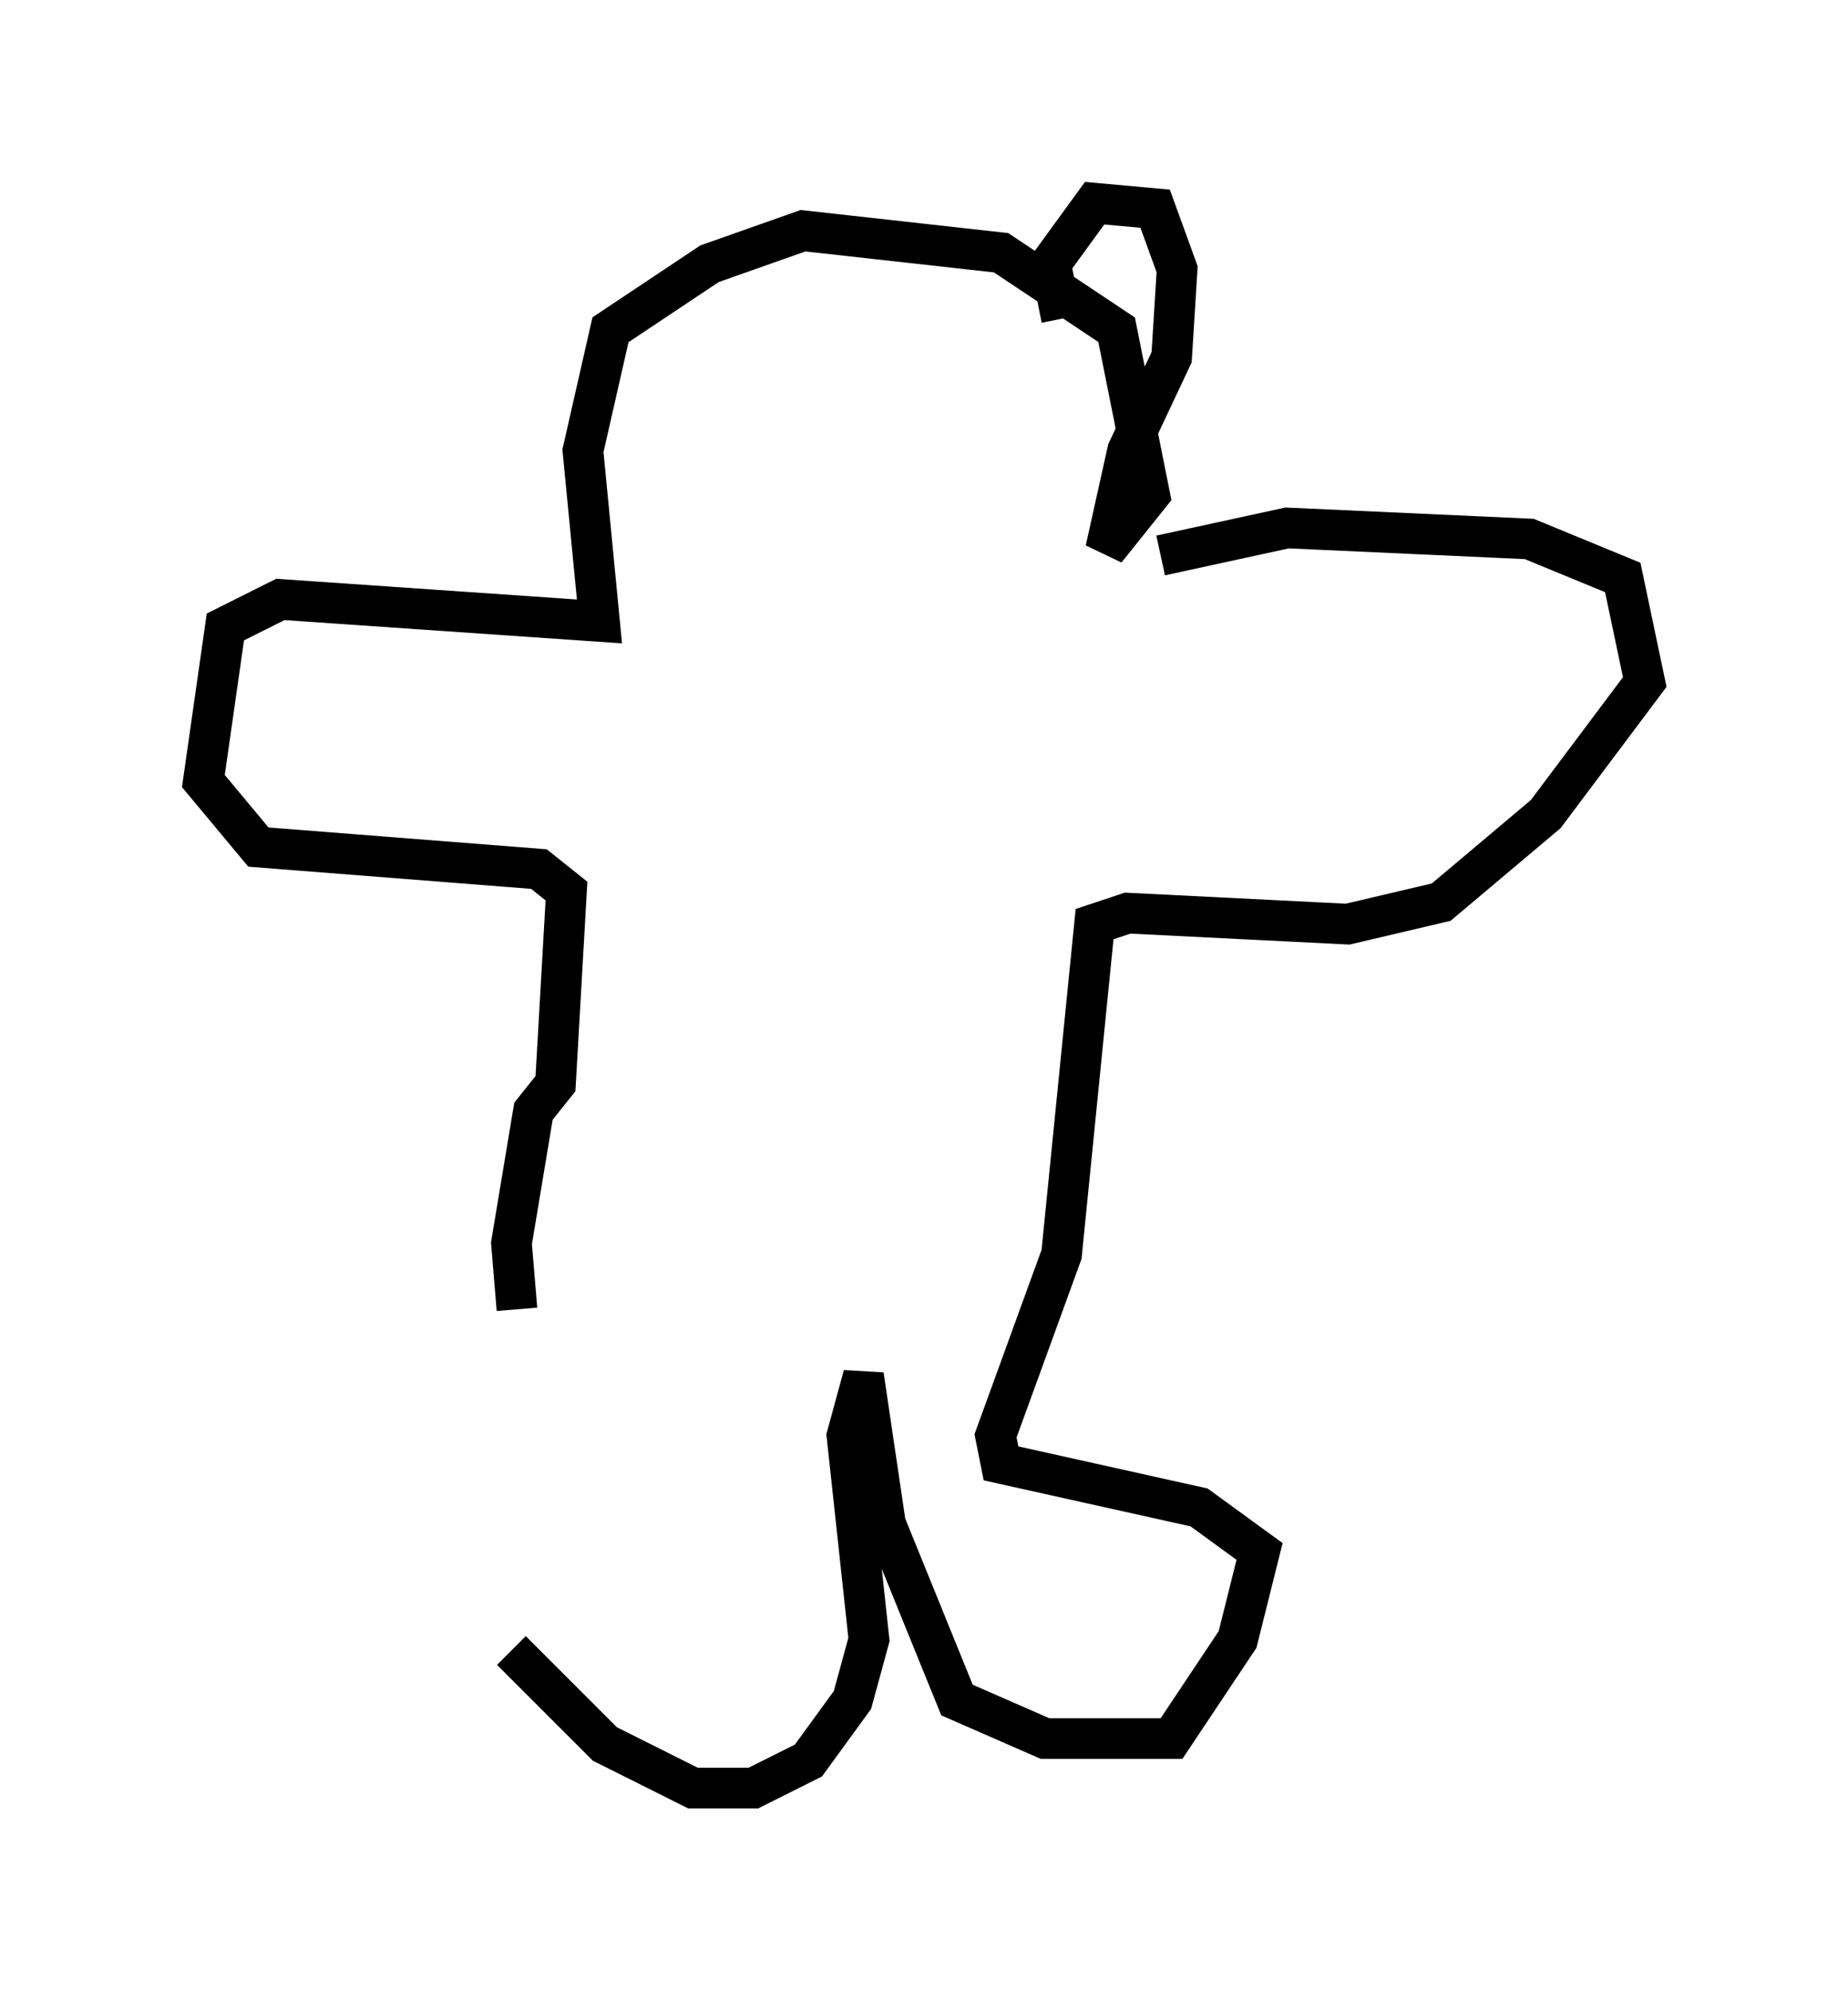 <?xml version="1.0" encoding="utf-8" ?>
<svg baseProfile="full" height="48.971" version="1.1" width="45.453" xmlns="http://www.w3.org/2000/svg" xmlns:ev="http://www.w3.org/2001/xml-events" xmlns:xlink="http://www.w3.org/1999/xlink"><defs /><rect fill="white" height="48.971" width="45.453" x="0" y="0" /><path d="M12.578, 33.146 m0.0, 7.442 l2.3, 2.3 2.165, 1.083 l1.488, 0.0 1.353, -0.677 l1.083, -1.488 0.406, -1.488 l-0.541, -5.007 0.406, -1.488 l0.541, 3.654 1.759, 4.33 l2.165, 0.947 3.112, 0.0 l1.624, -2.436 0.541, -2.165 l-1.488, -1.083 -4.871, -1.083 l-0.135, -0.677 1.624, -4.465 l0.812, -8.119 0.812, -0.271 l5.413, 0.271 2.3, -0.541 l2.571, -2.165 2.436, -3.248 l-0.541, -2.571 -2.3, -0.947 l-5.954, -0.271 -3.112, 0.677 m-15.832, 18.538 l-0.135, -1.624 0.541, -3.248 l0.541, -0.677 0.271, -4.736 l-0.677, -0.541 -6.901, -0.541 l-1.353, -1.624 0.541, -3.789 l1.353, -0.677 7.848, 0.541 l-0.406, -4.195 0.677, -2.977 l2.436, -1.624 2.3, -0.812 l4.871, 0.541 2.842, 1.894 l0.812, 4.059 -1.083, 1.353 l0.541, -2.436 1.083, -2.3 l0.135, -2.165 -0.541, -1.488 l-1.488, -0.135 -1.083, 1.488 l0.271, 1.353 " fill="none" stroke="black" stroke-width="1" /></svg>